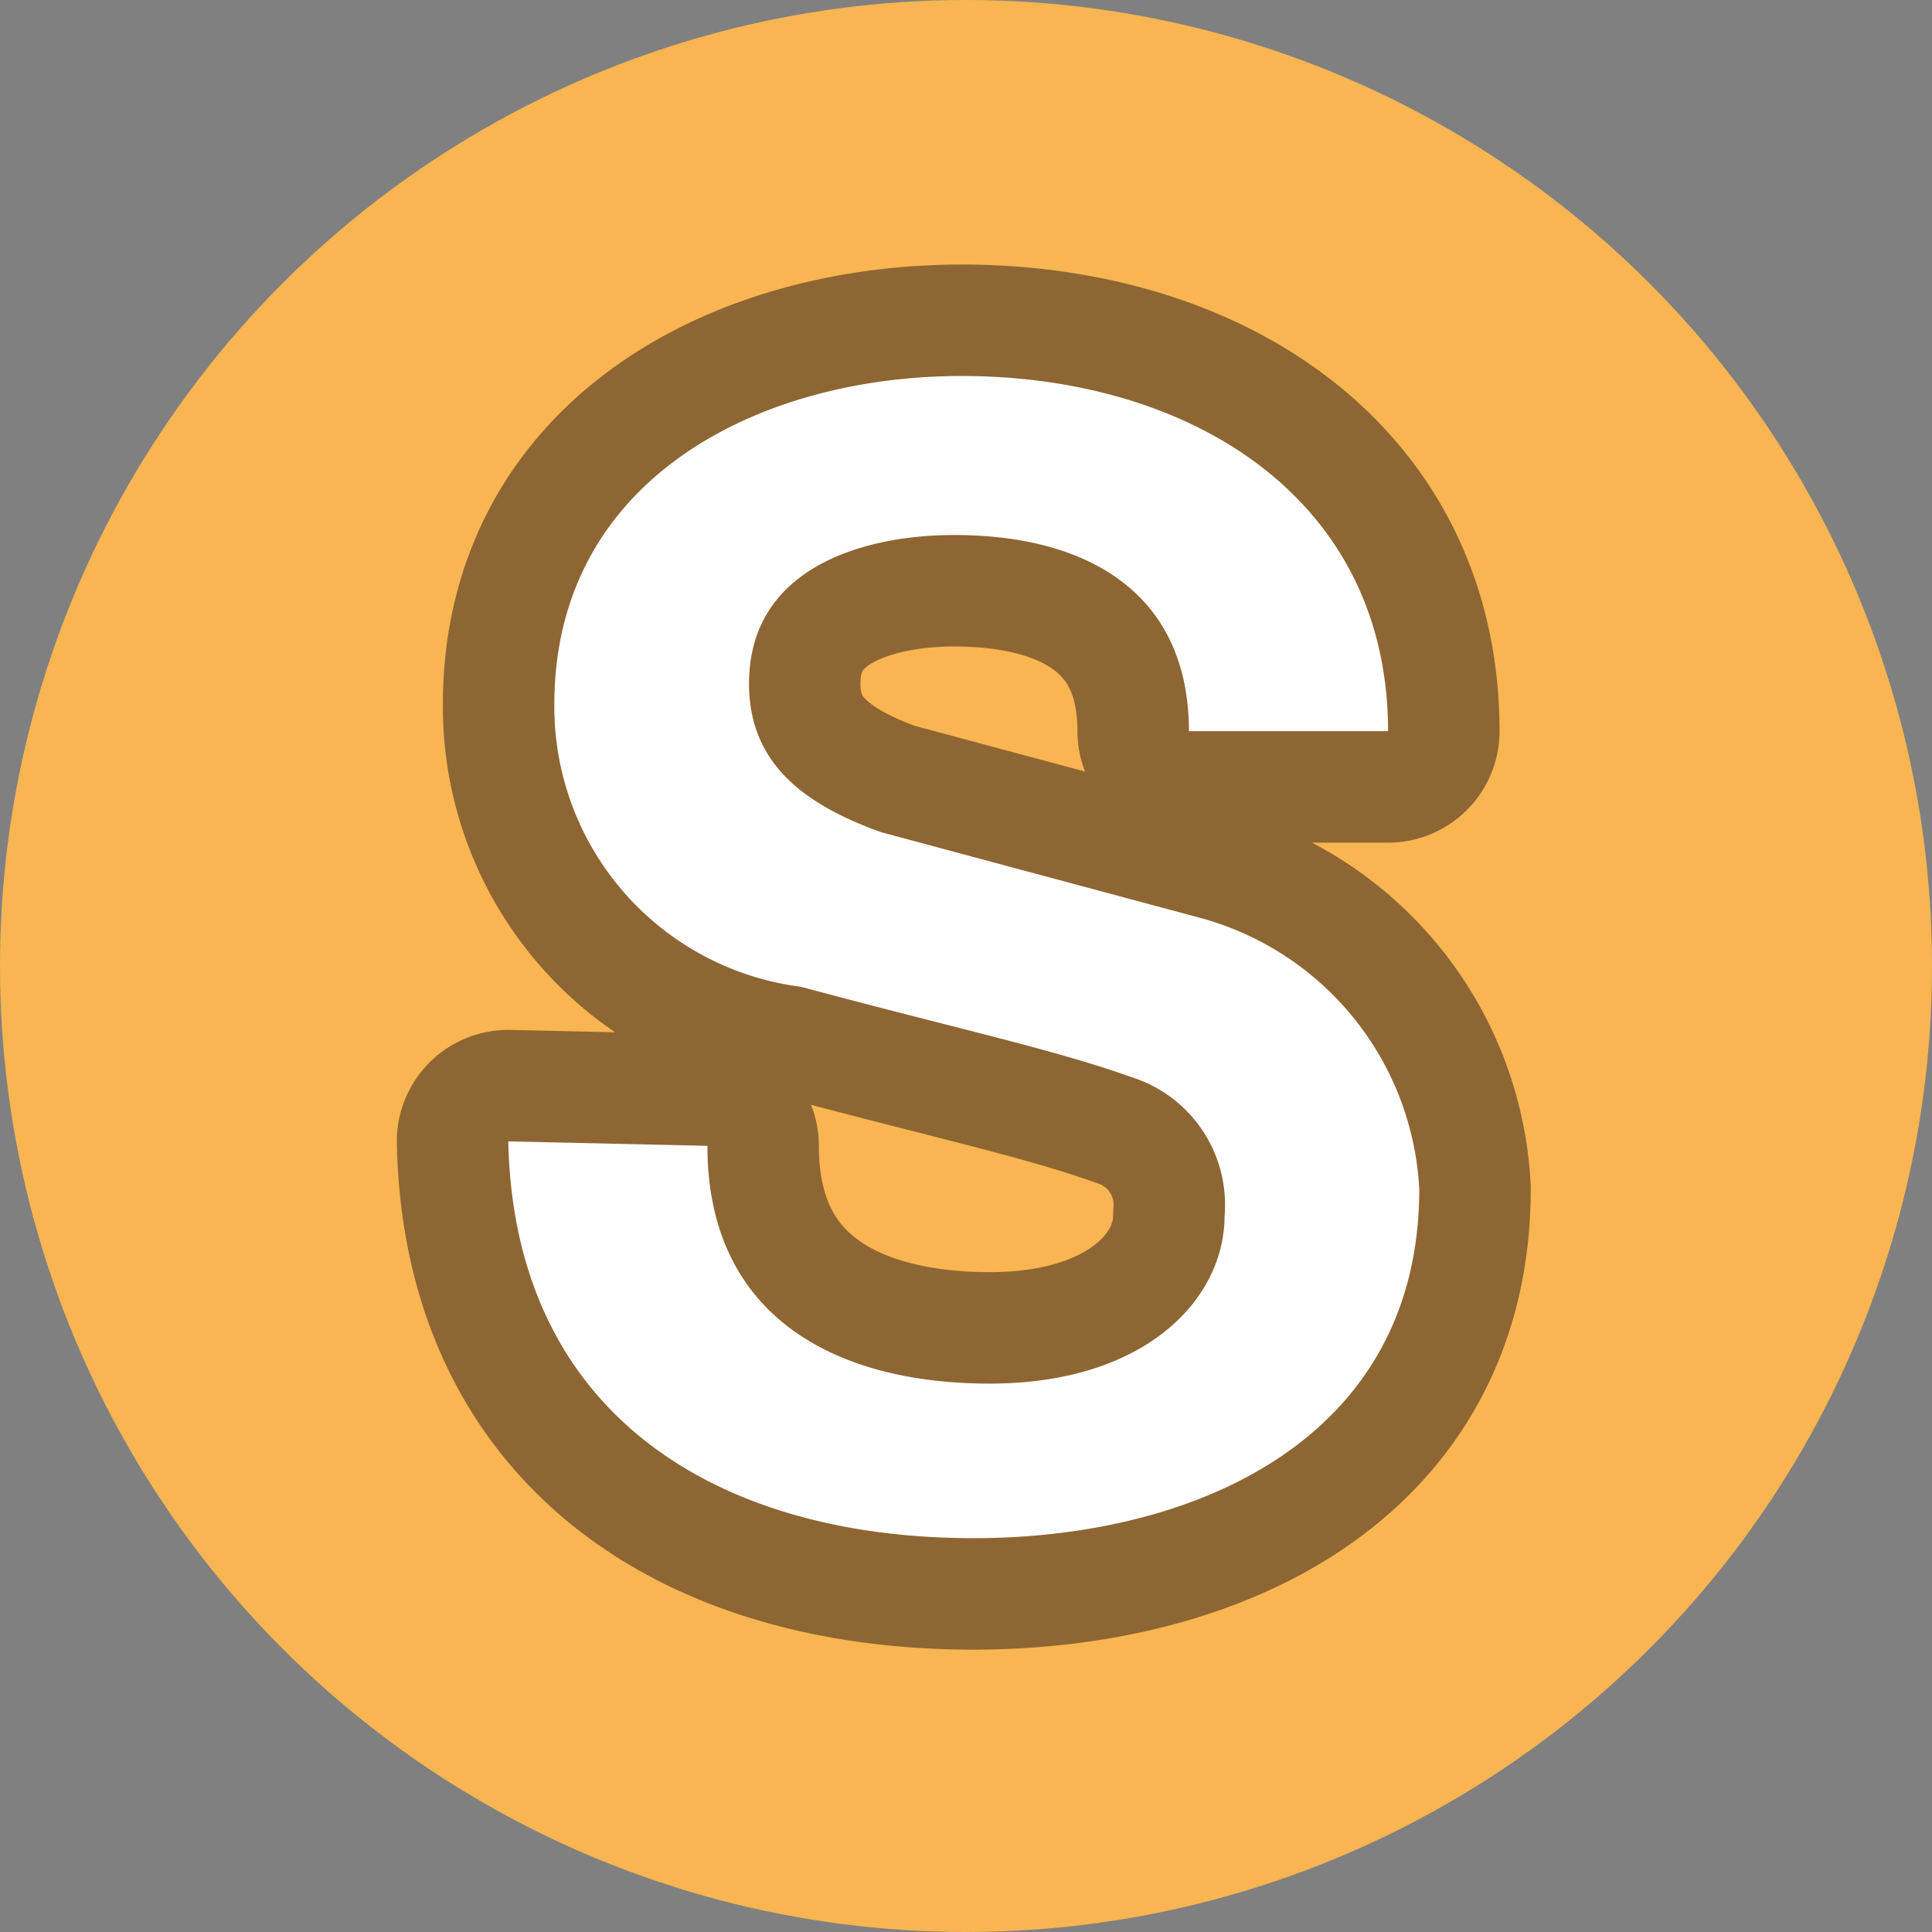 <svg xmlns="http://www.w3.org/2000/svg" width="13" height="13" viewBox="0 0 13 13"><rect x="0" y="0" width="13" height="13" fill="#808080" stroke="none"/><defs><style>.a{fill:#f8b551;}.b{opacity:0.5;}.c{fill:none;stroke:#231815;stroke-linejoin:round;stroke-width:1.5px;}.d{fill:#fff;}</style></defs><circle class="a" cx="6.5" cy="6.5" r="6.5"/><g class="b"><path class="c" d="M4.76,7.71c0,1.14.85,1.6,1.9,1.6s1.58-.57,1.58-1.13a.9.9,0,0,0-.62-.93c-.53-.19-1.19-.33-2.23-.61a1.9,1.9,0,0,1-1.66-1.9c0-1.52,1.38-2.21,2.74-2.21,1.55,0,2.87.83,2.87,2.39H8C8,4,7.33,3.6,6.42,3.6c-.61,0-1.38.22-1.38,1,0,.53.36.81.89,1l2.16.58A2,2,0,0,1,9.55,8c0,1.68-1.5,2.35-3,2.35-1.71,0-3.09-.82-3.13-2.67Z"/></g><path class="d" d="M4.76,7.71c0,1.14.85,1.6,1.9,1.6s1.58-.57,1.58-1.13a.9.9,0,0,0-.62-.93c-.53-.19-1.19-.33-2.23-.61a1.9,1.9,0,0,1-1.66-1.9c0-1.52,1.38-2.21,2.74-2.21,1.55,0,2.87.83,2.87,2.39H8C8,4,7.33,3.6,6.42,3.6c-.61,0-1.38.22-1.38,1,0,.53.36.81.89,1l2.16.58A2,2,0,0,1,9.55,8c0,1.68-1.5,2.35-3,2.35-1.71,0-3.09-.82-3.13-2.67Z"/></svg>